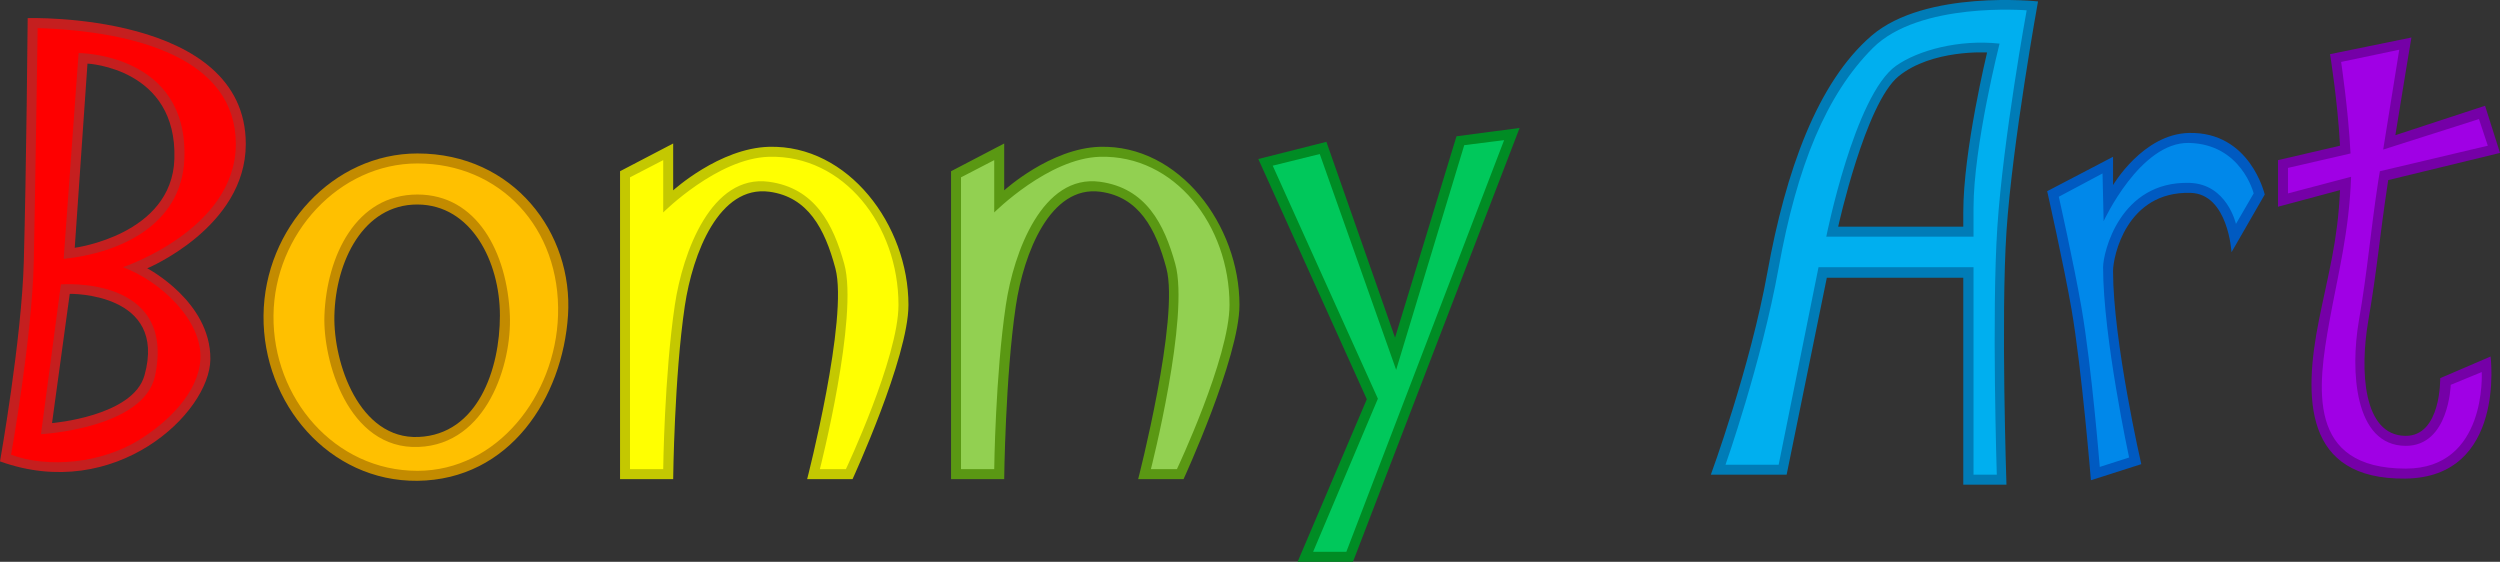 <svg width="178" height="40" viewBox="0 0 178 40" fill="none" xmlns="http://www.w3.org/2000/svg">
<rect x="0" y="0" width="178" height="40" fill="#333333" stroke="none"/>
<path d="M171.26 3.104L166.293 4.131C166.293 4.131 166.804 7.507 166.965 10.649L162.549 11.676V14.243L167.003 13.058C166.878 16.929 166.057 19.585 165.466 22.855C164.61 27.588 163.85 33.717 171.26 33.717C177.724 33.717 177.014 25.936 177.014 25.936L174.098 27.16C174.098 27.16 174.098 31.387 171.26 31.387C167.899 31.387 167.665 26.335 168.264 22.855C168.895 19.19 169.065 16.878 169.644 13.058C169.671 12.878 169.699 12.694 169.728 12.505L177.527 10.649L176.699 8.002L170.101 10.135C170.65 6.702 171.26 3.104 171.26 3.104Z" fill="#A000E5"/>
<path fill-rule="evenodd" clip-rule="evenodd" d="M165.899 3.856L171.693 2.671C171.693 2.671 171.1 6.191 170.55 9.624L176.936 7.53L178 10.888L170.038 12.823C170.009 13.012 170.026 12.92 169.999 13.1C169.42 16.919 169.25 19.192 168.619 22.856C168.02 26.337 168.225 30.994 171.26 31.033C173.822 31.067 173.743 26.925 173.743 26.925L177.33 25.384C177.33 25.384 178.433 33.996 171.26 34.075C164.007 34.155 164.007 28.308 165.111 22.777C165.761 19.519 166.451 17.208 166.609 13.534L162.194 14.719V11.401L166.609 10.374C166.448 7.232 165.899 3.856 165.899 3.856ZM170.826 3.54L166.688 4.409C166.688 4.409 167.197 7.785 167.358 10.927L162.904 11.954V13.771L167.397 12.586C167.273 16.457 166.451 19.587 165.86 22.856C165.004 27.59 164.205 33.364 171.299 33.364C177.093 33.364 176.699 26.491 176.699 26.491L174.492 27.399C174.492 27.399 174.374 31.744 171.299 31.744C167.594 31.744 167.35 26.335 167.949 22.854C168.58 19.189 168.75 16.722 169.329 12.902C169.356 12.722 169.418 12.38 169.447 12.191L177.133 10.374L176.502 8.478L169.683 10.649C170.233 7.216 170.826 3.54 170.826 3.54Z" fill="#7500A7"/>
<path d="M150.096 11.754L146.154 13.809C146.154 13.809 147.309 18.819 147.849 21.946C148.576 26.153 149.189 33.718 149.189 33.718L152.027 32.809C152.027 32.809 150.096 24.198 150.096 19.221C150.096 18.194 151.16 13.243 155.929 13.374C158.61 13.448 159.083 16.89 159.083 16.89L160.856 13.809C160.856 13.809 159.831 9.819 155.929 9.819C152.461 9.819 150.096 14.402 150.096 14.402V11.754Z" fill="#0088EA"/>
<path fill-rule="evenodd" clip-rule="evenodd" d="M145.759 13.613L150.449 11.164V13.179C150.449 13.179 152.578 9.545 155.849 9.466C160.223 9.36 161.249 13.85 161.249 13.85L158.884 17.958C158.884 17.958 158.648 13.806 155.967 13.732C151.395 13.606 150.449 18.274 150.449 19.302C150.449 24.279 152.459 33.048 152.459 33.048L148.873 34.193C148.873 34.193 148.22 26.233 147.493 22.027C146.953 18.899 145.759 13.613 145.759 13.613ZM149.7 12.349L146.587 14.008C146.587 14.008 147.662 18.781 148.203 21.909C148.929 26.115 149.503 33.245 149.503 33.245L151.592 32.574C151.592 32.574 149.74 24.002 149.74 19.025C149.74 17.998 150.922 12.884 155.889 13.021C158.569 13.094 159.199 15.944 159.199 15.944L160.461 13.771C160.461 13.771 159.594 10.256 155.849 10.177C152.381 10.104 149.779 15.746 149.779 15.746L149.7 12.349Z" fill="#005AC1"/>
<path fill-rule="evenodd" clip-rule="evenodd" d="M122.345 33.449C122.345 33.449 124.986 26.181 126.207 19.418C127.521 12.147 129.794 5.917 133.539 2.797C137.283 -0.324 144.693 0.418 144.693 0.418C144.693 0.418 142.942 10.173 142.525 16.495C142.124 22.591 142.525 34.152 142.525 34.152H140.16V19.418H129.794L126.917 33.449H122.345ZM141.934 3.42C141.934 3.42 140.16 10.728 140.16 15.113C140.16 15.652 140.16 16.495 140.16 16.495H130.472C130.472 16.495 132.435 7.094 135.076 5.079C137.717 3.064 141.934 3.42 141.934 3.42Z" fill="#00AFEF"/>
<path fill-rule="evenodd" clip-rule="evenodd" d="M125.833 19.418C124.611 26.181 121.812 33.797 121.812 33.797H127.208L130.07 19.774H139.786V34.508H142.86C142.86 34.508 142.459 22.589 142.86 16.494C143.277 10.172 145.107 0.102 145.107 0.102C145.107 0.102 137.086 -0.765 133.243 2.551C129.4 5.868 127.147 12.147 125.833 19.418ZM139.786 15.113C139.786 10.728 141.481 3.736 141.481 3.736C141.481 3.736 137.539 3.499 135.174 5.435C132.809 7.37 130.878 16.14 130.878 16.14H139.786V15.113ZM144.299 0.736C144.299 0.736 136.653 0.102 133.342 3.422C130.031 6.742 127.955 11.793 126.641 19.064C125.419 25.828 122.857 33.087 122.857 33.087H126.641L129.479 19.025H140.515V33.798H142.171C142.171 33.798 141.808 22.276 142.21 16.181C142.627 9.859 144.299 0.736 144.299 0.736ZM140.515 14.798C140.515 10.413 142.368 3.106 142.368 3.106C139.49 2.79 136.562 3.578 134.997 4.686C132.041 6.78 130.031 16.852 130.031 16.852H140.515V14.798Z" fill="#007CB7"/>
<path d="M97.712 28.385L90.105 11.558L94.204 10.531L99.367 25.186L103.979 10.017L107.644 9.552L96.096 39.643H92.942L97.712 28.385Z" fill="#00C85B"/>
<path fill-rule="evenodd" clip-rule="evenodd" d="M89.592 11.322L97.317 28.426L92.39 40H96.332L108.196 9.11L103.702 9.703L99.327 24.042L94.44 10.098L89.592 11.322ZM98.106 28.387L90.617 11.796L93.967 10.967L99.406 26.333L104.254 10.335L107.092 9.979L95.859 39.289H93.494L98.106 28.387Z" fill="#008C24"/>
<path d="M68.067 33.76V12.429L71.142 10.81V14.325C71.142 14.325 74.792 10.906 78.315 10.81C83.974 10.655 87.893 16.04 87.893 21.712C87.893 25.465 84.031 33.76 84.031 33.76H81.469C81.469 33.76 84.367 22.577 83.361 18.947C82.572 16.103 81.346 13.712 78.315 13.298C74.555 12.785 72.531 17.951 71.969 21.712C71.221 26.729 71.142 33.76 71.142 33.76H68.067Z" fill="#92D051"/>
<path fill-rule="evenodd" clip-rule="evenodd" d="M67.715 12.191V34.114H71.499C71.499 34.114 71.578 26.807 72.326 21.79C72.888 18.029 74.77 13.164 78.357 13.653C81.077 14.024 82.288 16.252 83.047 19.104C83.993 22.659 81.037 34.114 81.037 34.114H84.269C84.269 34.114 88.25 25.464 88.25 21.711C88.25 16.038 83.976 10.298 78.317 10.453C74.794 10.55 71.499 13.553 71.499 13.553V10.216L67.715 12.191ZM68.424 33.404V12.626L70.789 11.401V15.126C70.789 15.126 74.652 11.265 78.317 11.164C83.639 11.018 87.541 16.038 87.541 21.711C87.541 25.464 83.796 33.404 83.796 33.404H81.944C81.944 33.404 84.718 22.541 83.678 18.788C82.89 15.944 81.589 13.388 78.318 12.942C74.218 12.383 72.178 17.95 71.617 21.711C70.868 26.728 70.789 33.404 70.789 33.404H68.424Z" fill="#5A9813"/>
<path d="M44.502 33.757V12.427L47.576 10.807V14.322C47.576 14.322 51.227 10.903 54.75 10.807C60.408 10.652 64.328 16.037 64.328 21.709C64.328 25.462 60.465 33.757 60.465 33.757H57.903C57.903 33.757 60.801 22.574 59.795 18.944C59.007 16.1 57.781 13.709 54.75 13.296C50.989 12.783 48.966 17.948 48.404 21.709C47.655 26.726 47.576 33.757 47.576 33.757H44.502Z" fill="#FFFF01"/>
<path fill-rule="evenodd" clip-rule="evenodd" d="M44.147 12.191V34.114H47.93C47.93 34.114 48.009 26.807 48.758 21.79C49.32 18.029 51.202 13.164 54.789 13.653C57.508 14.024 58.72 16.252 59.479 19.104C60.425 22.659 57.469 34.114 57.469 34.114H60.701C60.701 34.114 64.682 25.464 64.682 21.711C64.682 16.038 60.407 10.298 54.749 10.453C51.226 10.55 47.93 13.553 47.93 13.553V10.216L44.147 12.191ZM44.856 33.404V12.626L47.221 11.401V15.126C47.221 15.126 51.084 11.265 54.749 11.164C60.07 11.018 63.972 16.038 63.972 21.711C63.972 25.464 60.228 33.404 60.228 33.404H58.375C58.375 33.404 61.15 22.541 60.11 18.788C59.321 15.944 58.021 13.388 54.749 12.942C50.65 12.383 48.61 17.95 48.049 21.711C47.3 26.728 47.221 33.404 47.221 33.404H44.856Z" fill="#C4C801"/>
<path fill-rule="evenodd" clip-rule="evenodd" d="M19.196 23.763C18.53 17.416 23.352 11.293 29.72 11.281C36.098 11.269 40.715 16.735 40.047 23.092C39.45 28.777 35.425 33.886 29.72 33.875C24.027 33.865 19.793 29.438 19.196 23.763ZM29.72 31.466C25.867 31.466 23.926 27.605 23.532 23.763C23.078 19.337 25.28 14.204 29.72 14.204C34.161 14.204 36.362 19.337 35.908 23.763C35.515 27.605 33.574 31.466 29.72 31.466Z" fill="#FFC000"/>
<path fill-rule="evenodd" clip-rule="evenodd" d="M29.721 34.233C23.448 34.301 18.7 28.748 18.763 22.462C18.826 16.242 23.73 10.927 29.721 10.927C36.579 10.927 40.828 16.615 40.442 22.462C40.056 28.308 36.303 34.161 29.721 34.233ZM29.721 11.638C24.163 11.638 19.536 16.635 19.473 22.462C19.409 28.355 23.839 33.522 29.721 33.522C35.397 33.522 39.553 28.15 39.732 22.462C39.929 16.22 35.594 11.638 29.721 11.638Z" fill="#C38B00"/>
<path fill-rule="evenodd" clip-rule="evenodd" d="M23.099 22.462C22.977 25.622 24.755 32.021 29.8 31.823C34.687 31.632 36.444 25.898 36.303 22.462C36.118 17.958 33.948 13.85 29.721 13.85C25.346 13.85 23.263 18.219 23.099 22.462ZM23.808 22.462C23.73 25.859 25.582 31.292 29.8 31.112C34.017 30.932 35.594 26.293 35.594 22.462C35.594 18.63 33.56 14.574 29.721 14.561C25.873 14.549 23.898 18.606 23.808 22.462Z" fill="#C38B00"/>
<path fill-rule="evenodd" clip-rule="evenodd" d="M2.327 1.644C2.327 1.644 2.234 11.92 2.051 18.63C1.9 24.163 0.396 32.613 0.396 32.613C8.239 35.299 14.624 29.018 14.624 25.582C14.624 21.316 9.658 19.064 9.658 19.064C9.658 19.064 17.147 16.26 17.147 10.216C17.147 1.282 2.327 1.644 2.327 1.644ZM4.928 18.037L5.914 4.133C5.914 4.133 13 4.358 12.772 11.322C12.575 17.332 4.928 18.037 4.928 18.037ZM3.312 30.52L4.652 20.565C4.652 20.565 12.358 20.21 10.643 26.846C9.817 30.045 3.312 30.52 3.312 30.52Z" fill="#FE0000"/>
<path fill-rule="evenodd" clip-rule="evenodd" d="M1.695 18.63C1.878 11.92 1.971 1.289 1.971 1.289C1.971 1.289 17.5 0.815 17.5 10.255C17.5 16.18 10.485 19.104 10.485 19.104C10.485 19.104 15.017 21.474 14.978 25.582C14.941 29.413 8.198 35.813 0 32.85C0 32.85 1.544 24.162 1.695 18.63ZM8.75 19.025C11.352 19.973 14.426 22.777 14.268 25.582C14.137 27.916 12.002 30.042 9.854 31.355C7.213 32.971 3.469 33.364 0.788 32.376C0.788 32.376 2.286 24.041 2.404 18.63C2.501 14.207 2.68 2 2.68 2C9.696 2.221 16.791 4.172 16.791 10.255C16.791 16.338 8.75 19.025 8.75 19.025Z" fill="#C51F1F"/>
<path fill-rule="evenodd" clip-rule="evenodd" d="M2.917 30.914C2.917 30.914 10.234 30.519 11.036 26.767C12.573 19.578 4.336 20.249 4.336 20.249L2.917 30.914ZM3.705 30.124L4.966 20.921C4.966 20.921 11.943 20.802 10.287 26.727C9.471 29.65 3.705 30.124 3.705 30.124Z" fill="#C51F1F"/>
<path fill-rule="evenodd" clip-rule="evenodd" d="M5.597 3.777L4.533 18.432C8.395 18.037 12.931 16.102 13.125 11.322C13.431 3.781 5.597 3.777 5.597 3.777ZM5.321 17.642L6.228 4.528C6.228 4.528 12.628 4.844 12.416 11.322C12.238 16.733 5.321 17.642 5.321 17.642Z" fill="#C51F1F"/>
</svg>
